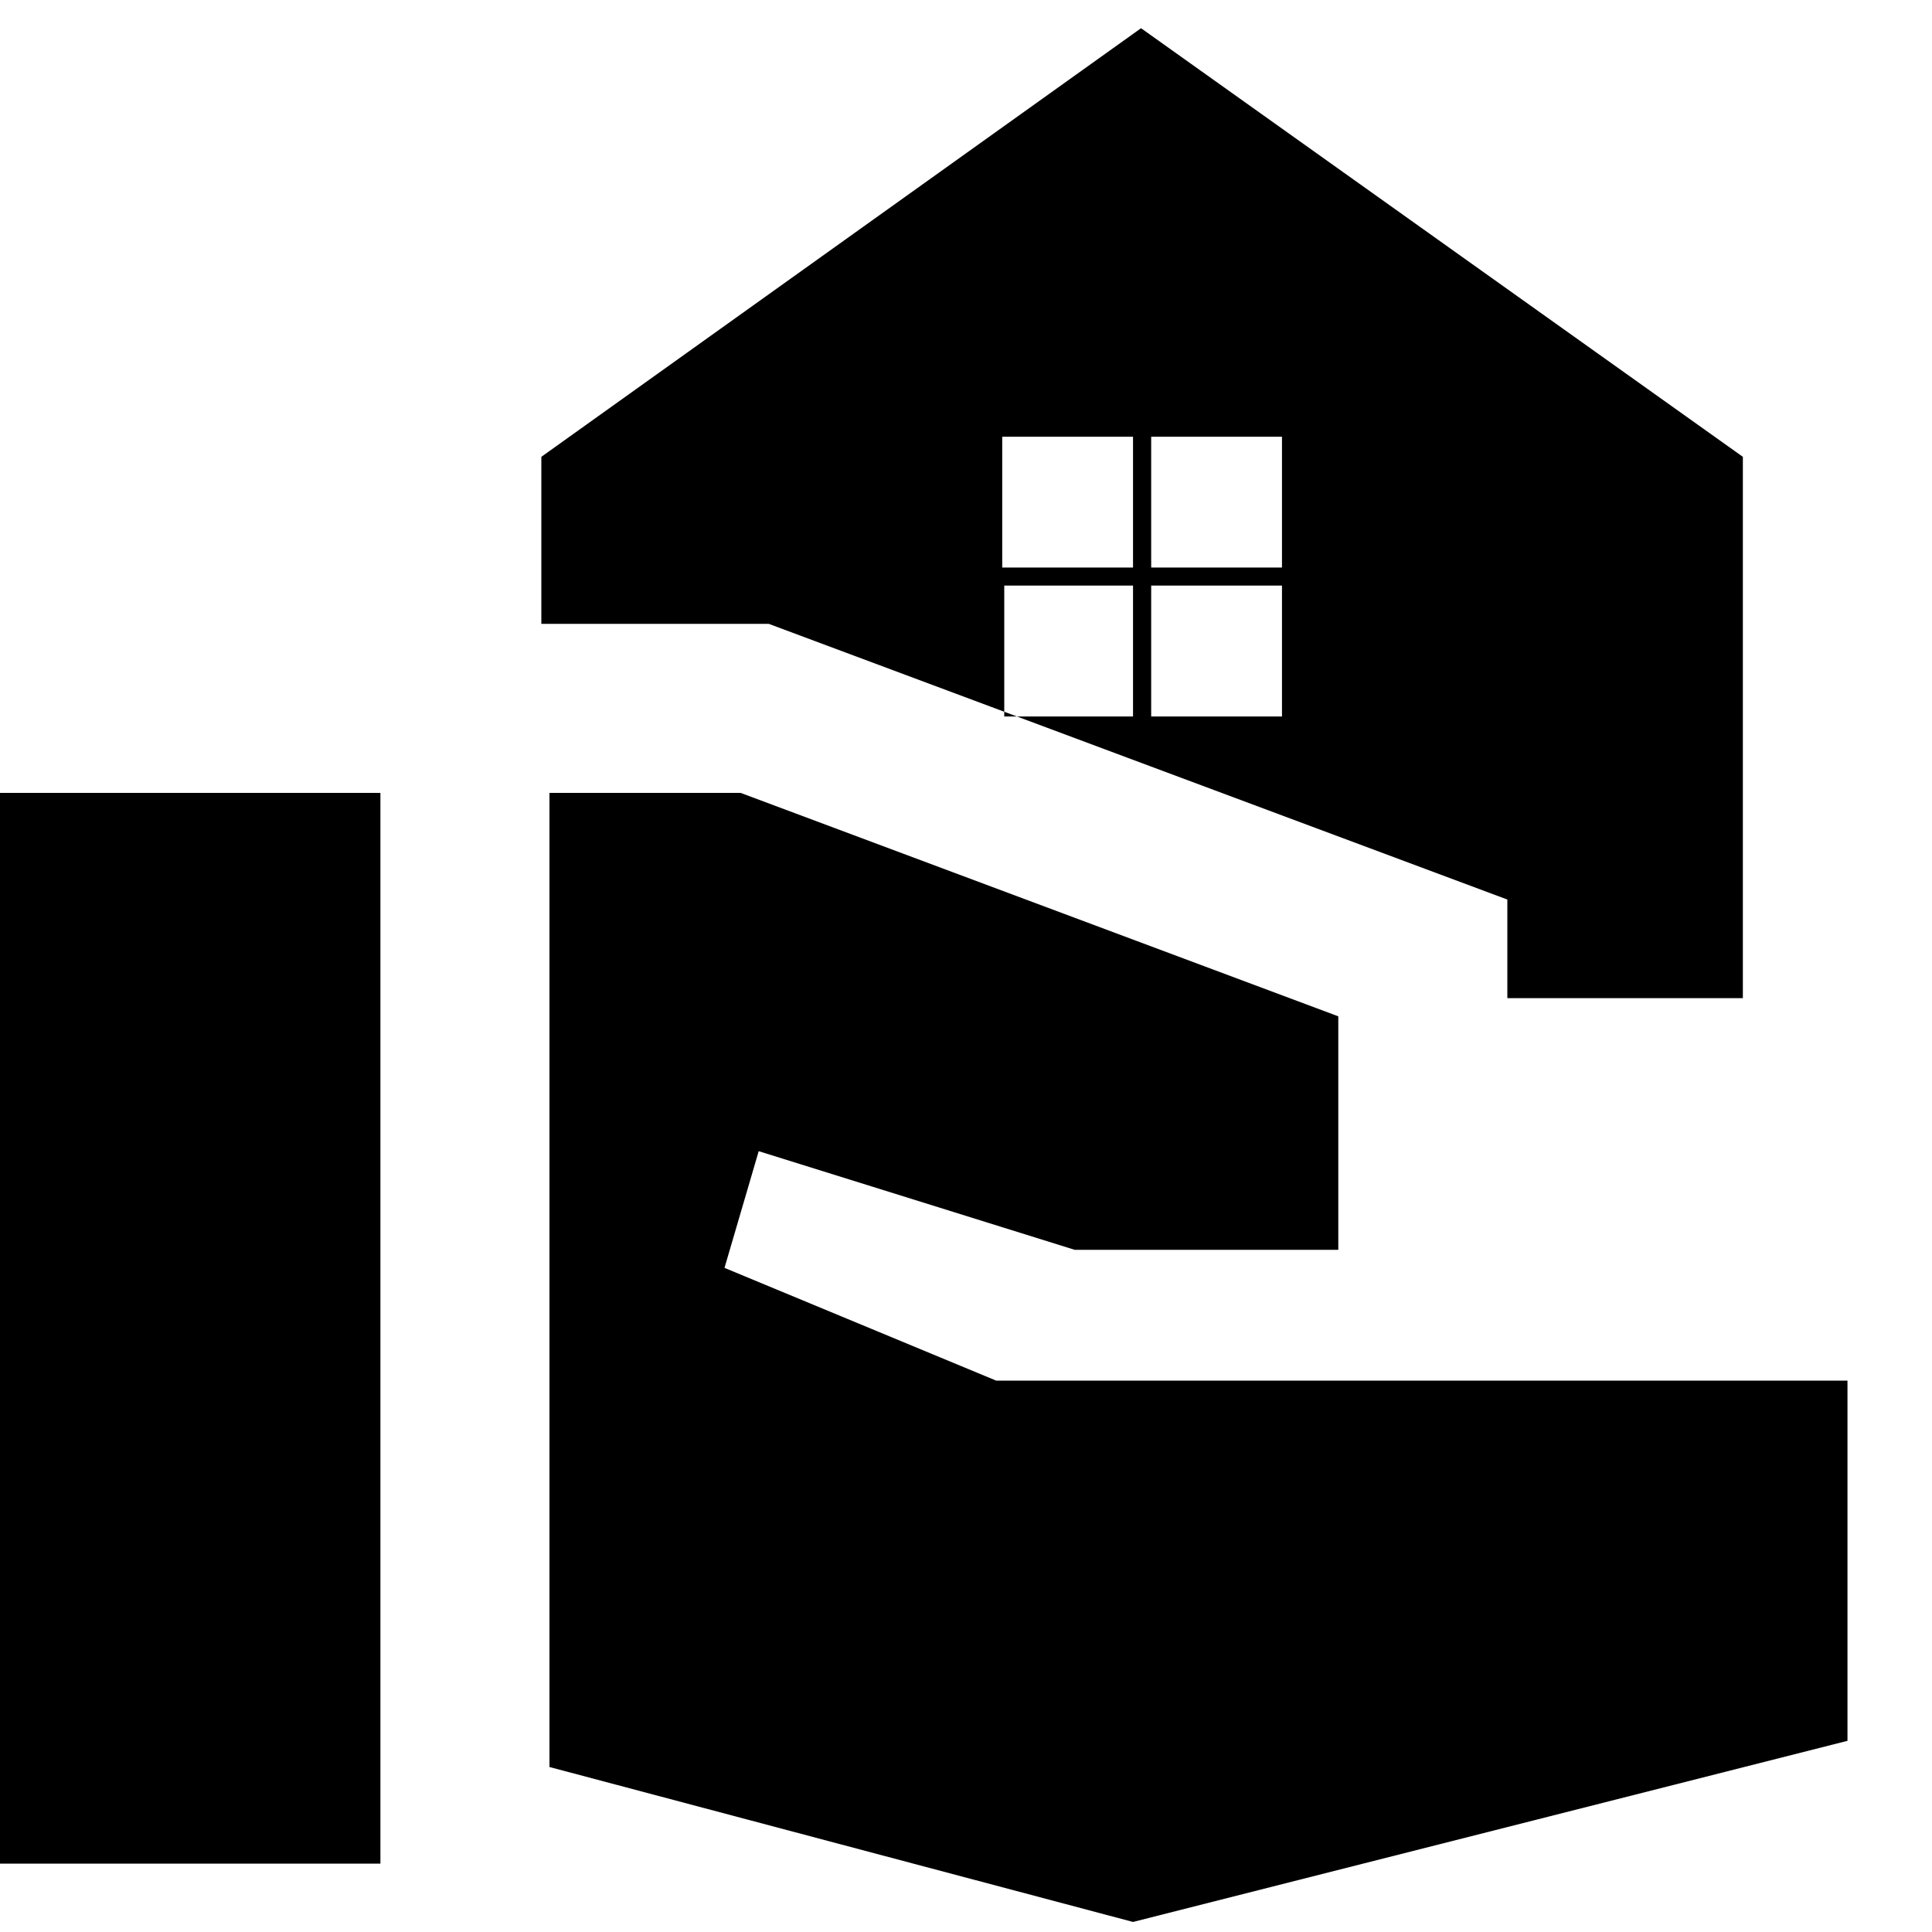 <svg xmlns="http://www.w3.org/2000/svg" height="20" width="20"><path d="M15.604 10.333V9.312L7.958 6.458H5.604V4.729L11.812 0.292L18.042 4.729V10.333ZM-0.042 19.292V8.208H3.938V19.292ZM11.729 19.896 5.688 18.292V8.208H7.667L13.854 10.521V12.938H11.125L7.854 11.917L7.5 13.125L10.312 14.292H19.125V18.021ZM11.917 5.875H13.271V4.521H11.917ZM10.375 5.875H11.729V4.521H10.375ZM11.917 7.417H13.271V6.062H11.917ZM10.396 7.417H11.729V6.062H10.396Z"/></svg>